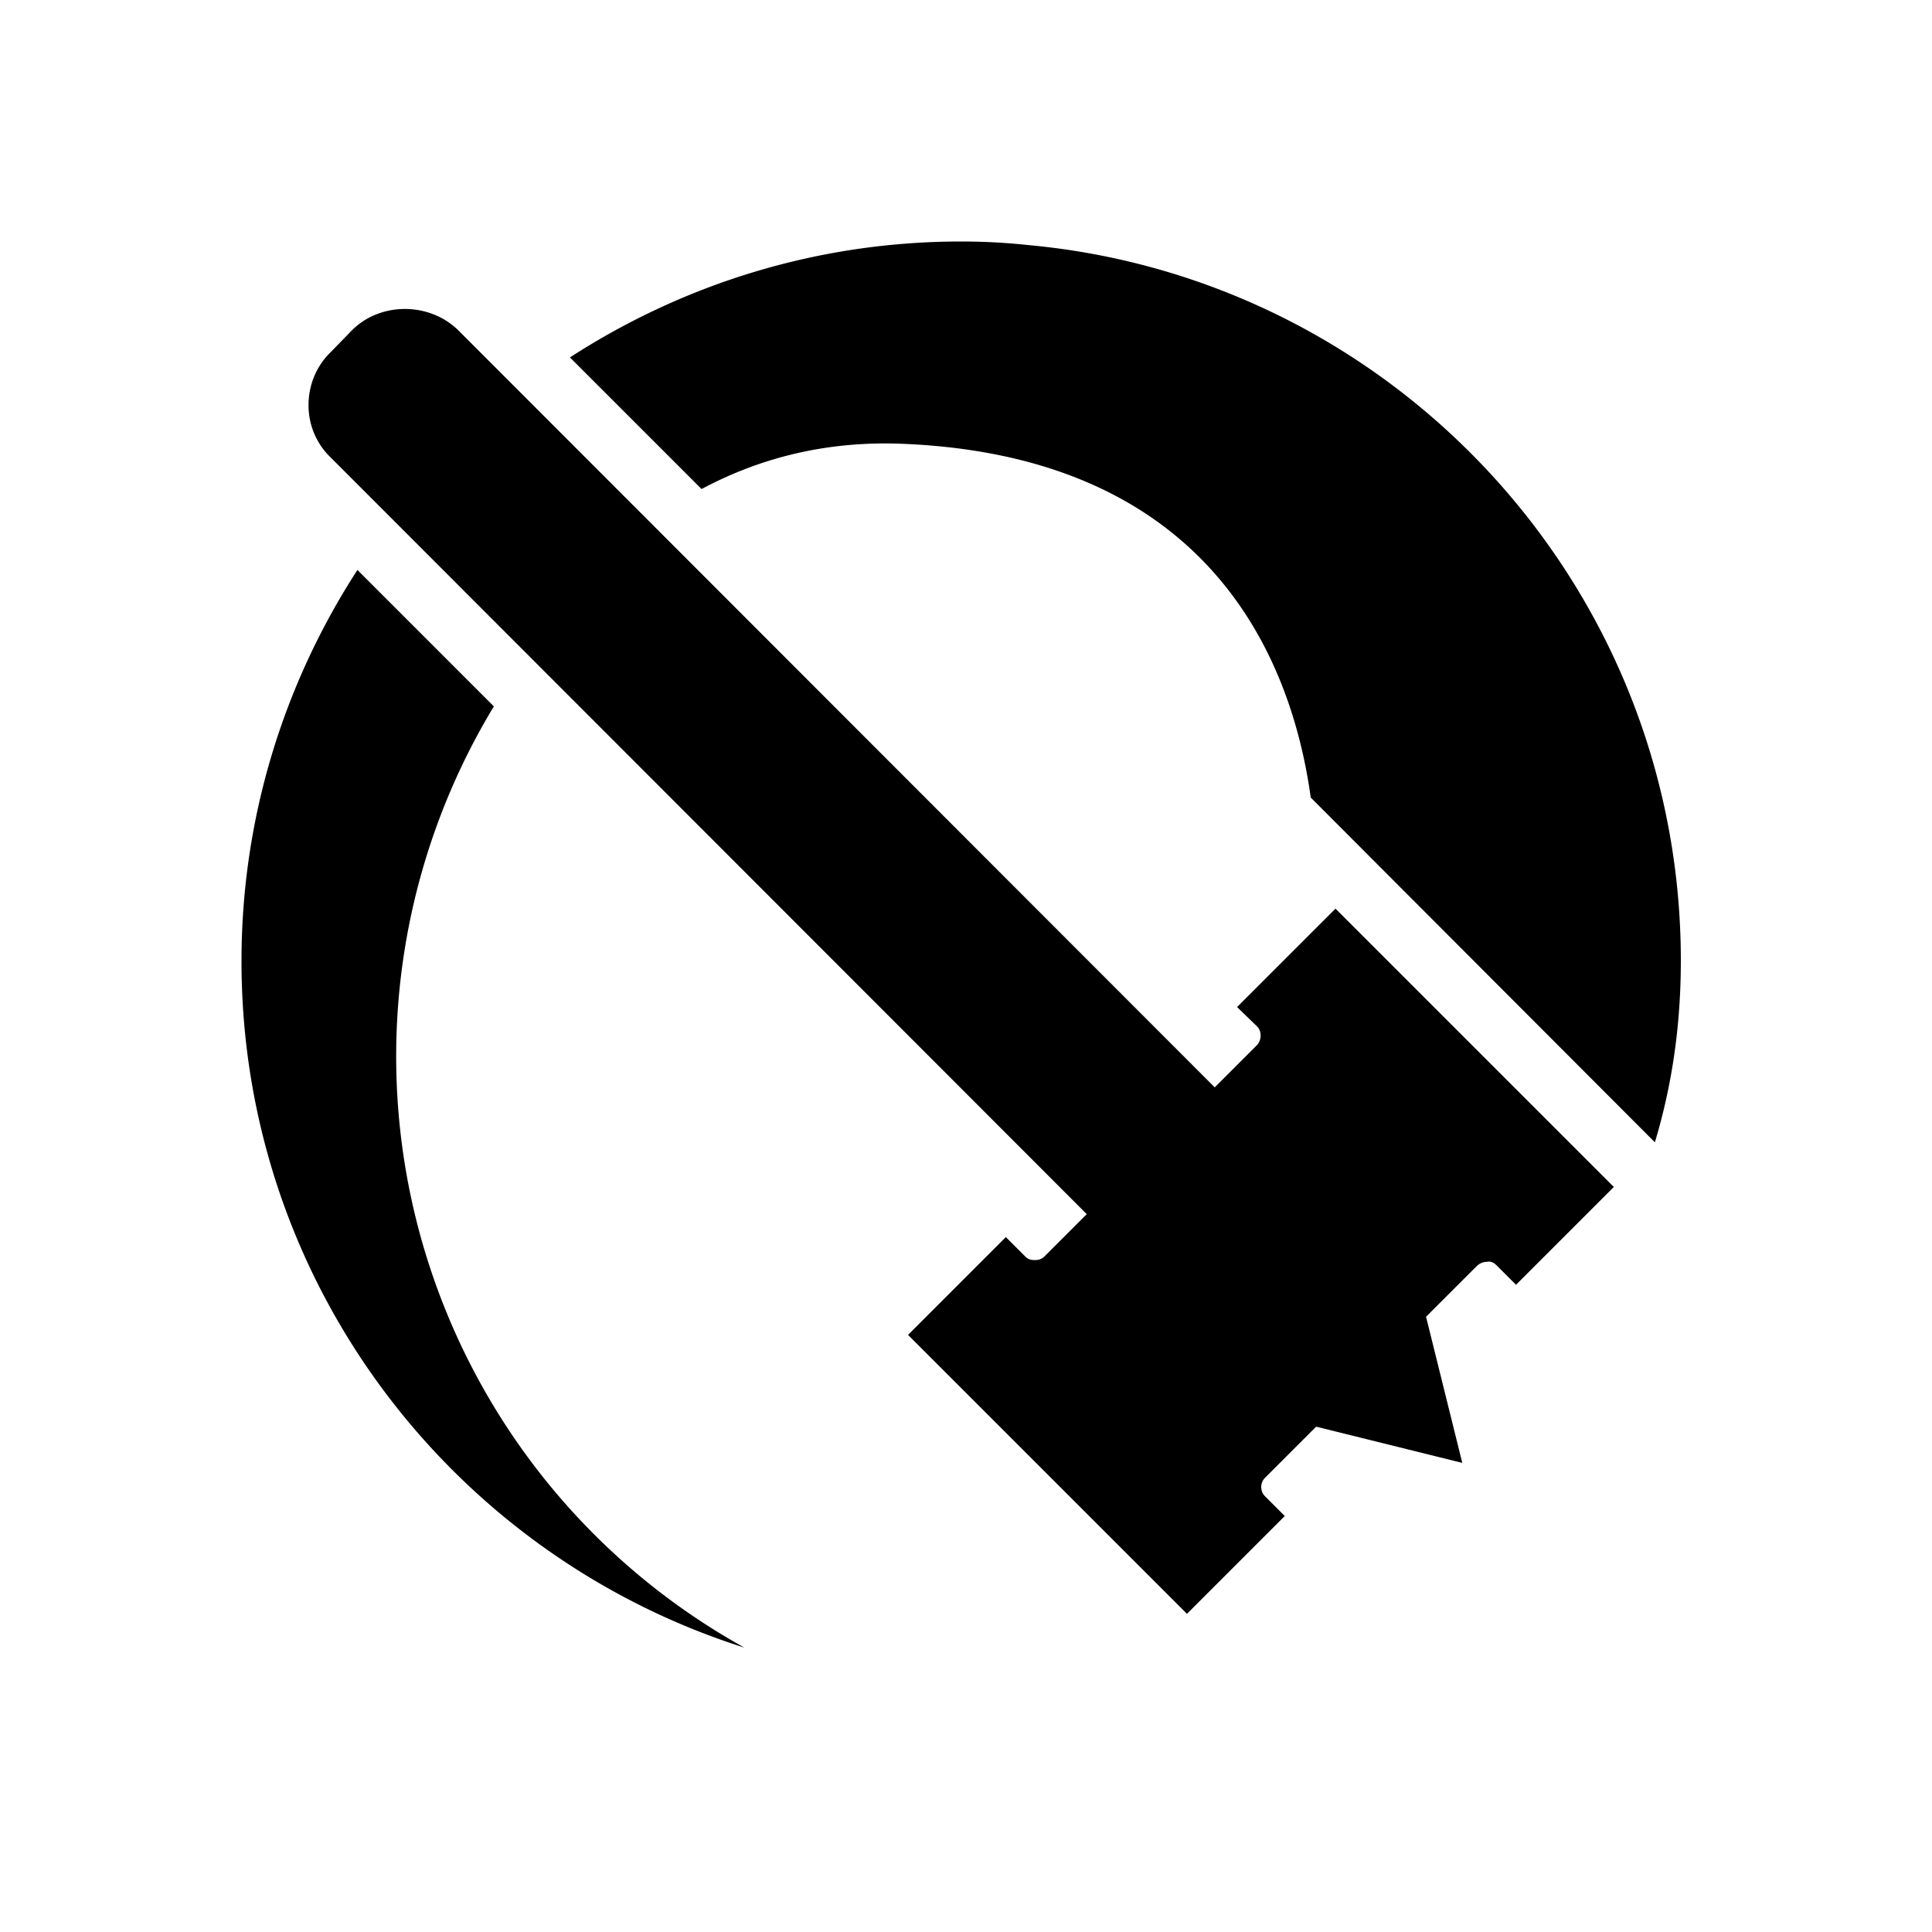 <svg xmlns="http://www.w3.org/2000/svg" viewBox="0 0 32 32"><path d="M17.04 4.06c-.37-.04-.74-.06-1.12-.06-2.39 0-4.61.71-6.48 1.92l2.18 2.18c.9-.48 1.99-.8 3.31-.75 4.86.19 6.42 3.26 6.78 5.86l5.7 5.71c.28-.93.43-1.92.43-3.01 0-6.19-4.74-11.29-10.8-11.85Zm9.69 15.6-1.62 1.62-.32-.32c-.06-.06-.11-.07-.16-.06-.06 0-.11.02-.16.06l-.85.85.6 2.42-2.42-.6-.85.85c-.08.08-.08.22 0 .3l.33.33-1.62 1.62-4.62-4.62 1.62-1.62.32.32c.06.06.11.06.17.06.06 0 .11-.02.15-.06l.7-.7L5.48 7.58c-.24-.23-.37-.54-.37-.87 0-.33.13-.65.37-.88l.35-.36C6.3 5 7.11 5 7.59 5.47l12.53 12.54.7-.7c.08-.09.08-.23 0-.31l-.33-.32 1.63-1.63 4.61 4.61ZM8.18 11.7a11.196 11.196 0 0 0 4.15 15.59C7.5 25.76 4 21.25 4 15.92c0-2.39.71-4.61 1.92-6.48l2.26 2.26Z" /></svg>
